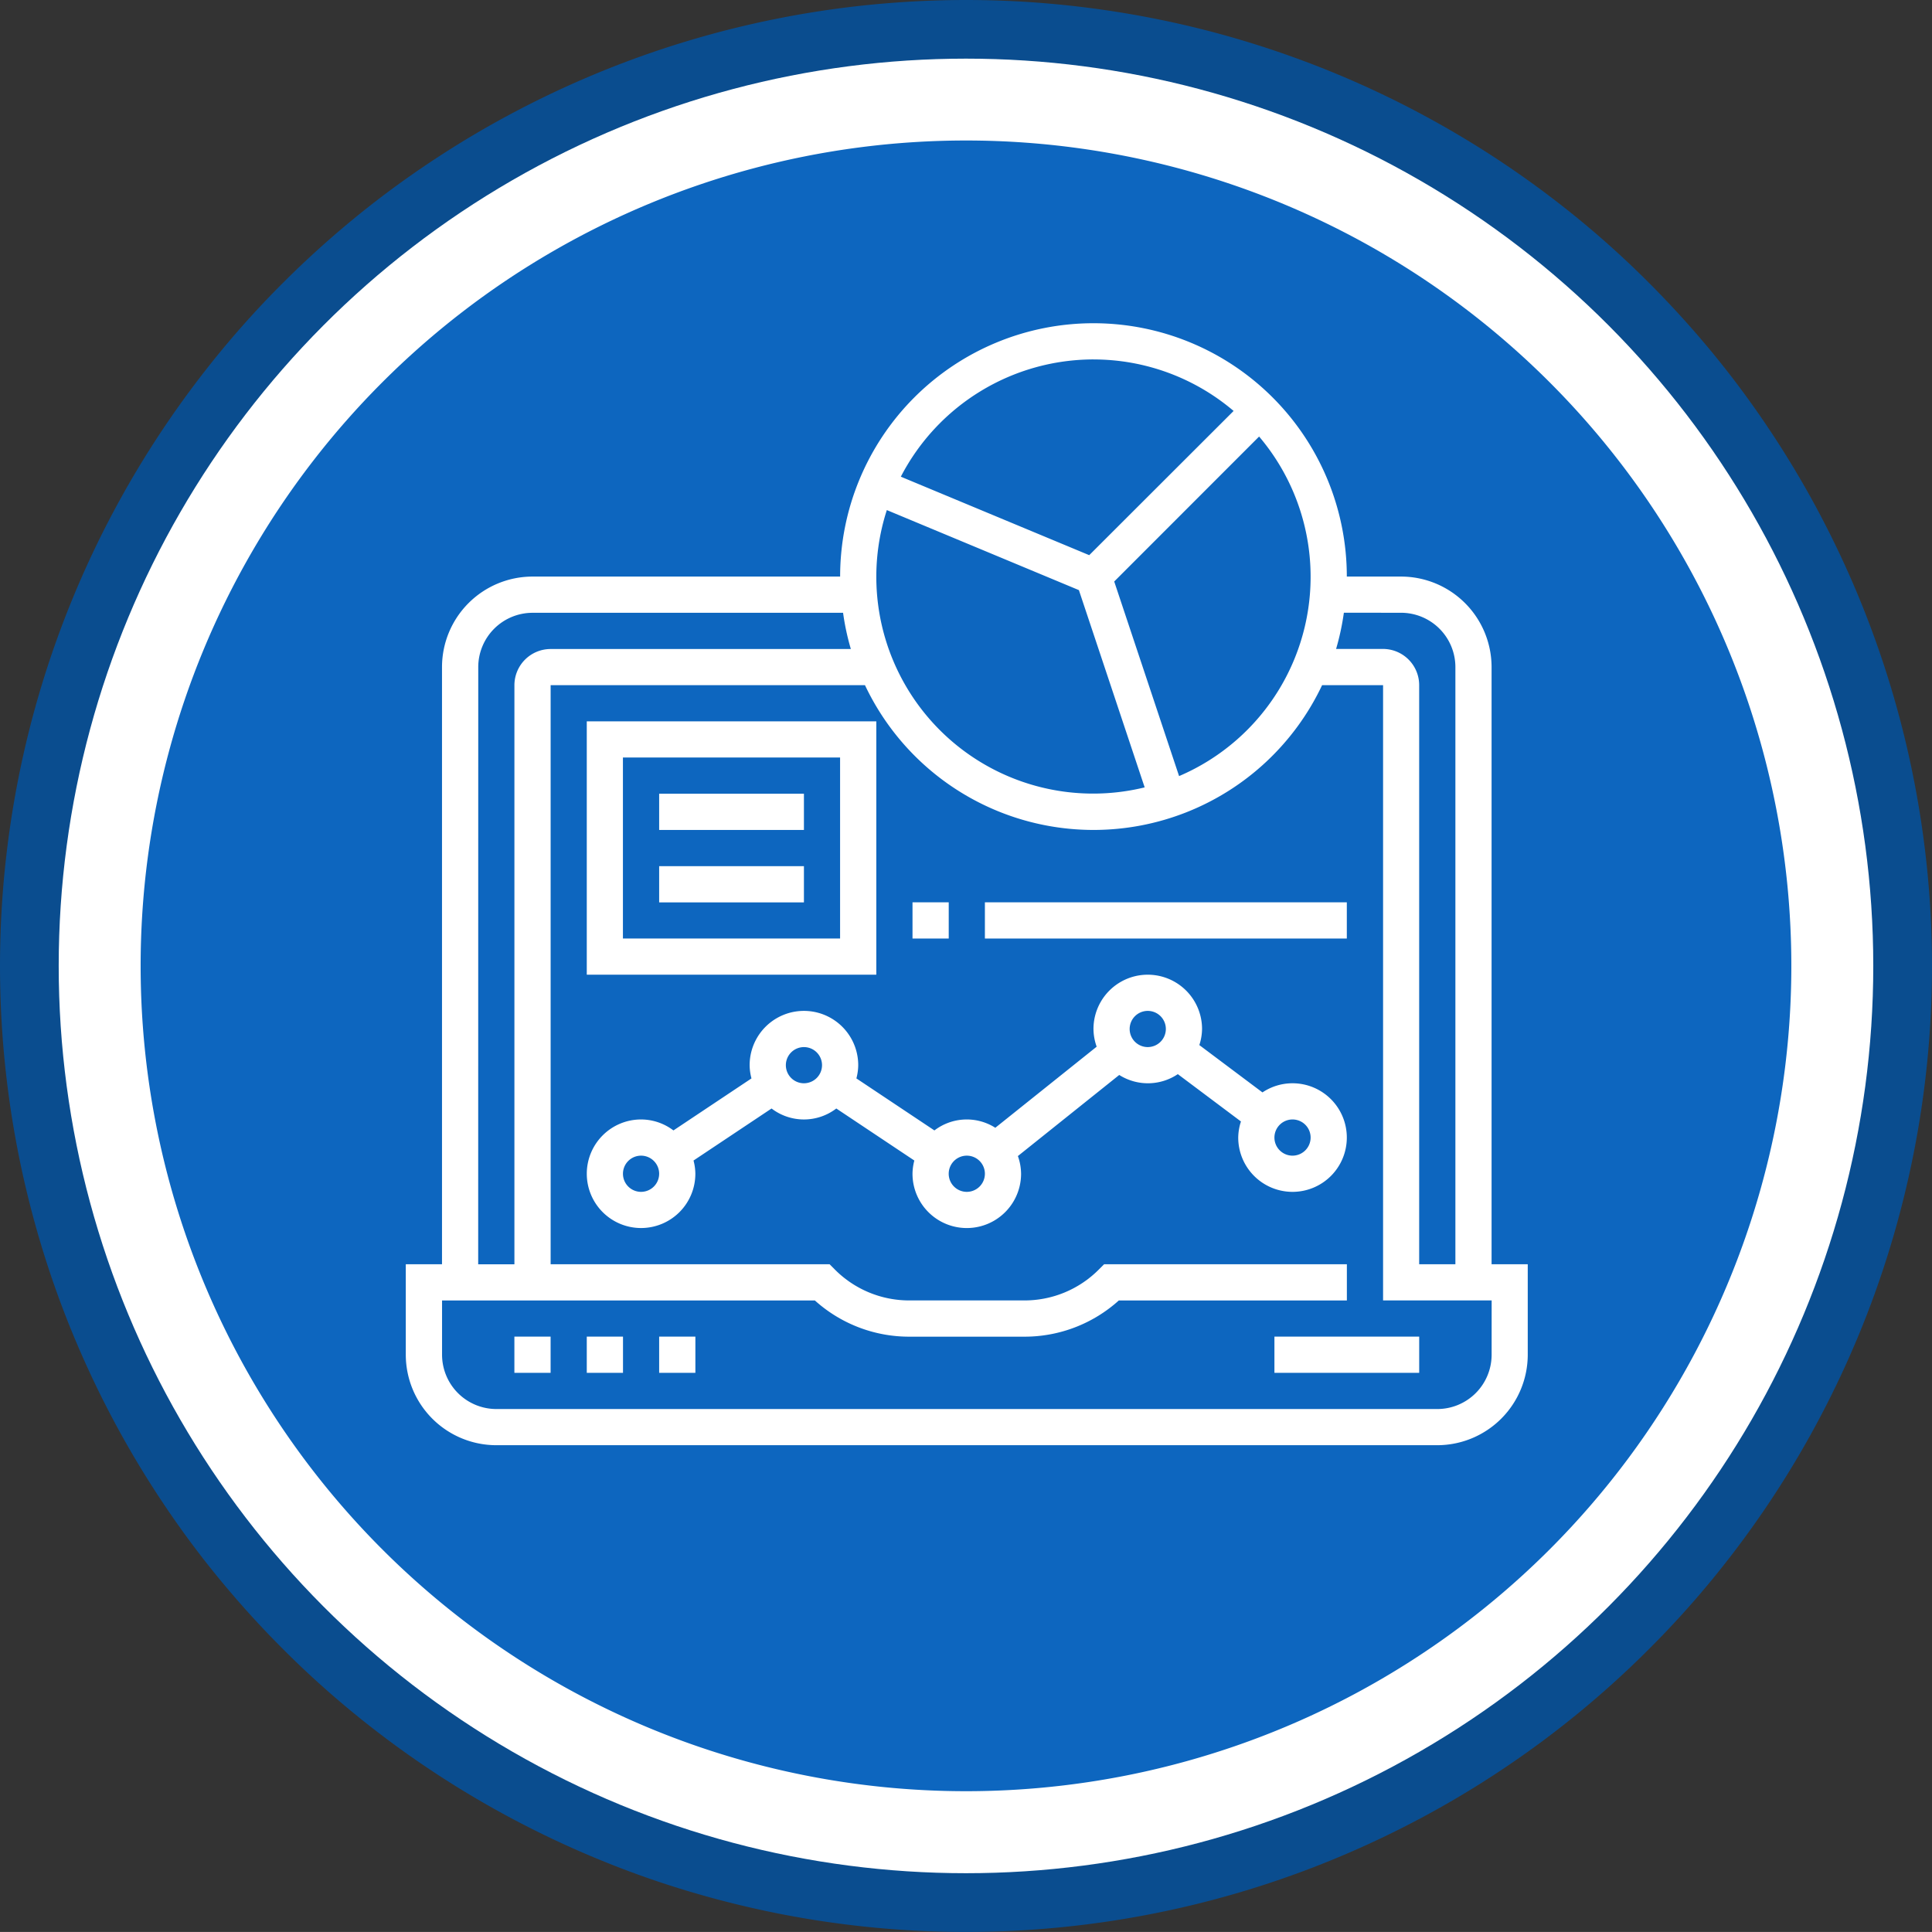 <svg xmlns="http://www.w3.org/2000/svg" width="154.684" height="154.681" viewBox="0 0 154.684 154.681">
  <rect x="0" y="0" width="154.684" height="154.681" fill="#333333" stroke="none"/>
  <g id="Grupo_61394" data-name="Grupo 61394" transform="translate(-1064.692 -1150.651)">
    <g id="Grupo_61389" data-name="Grupo 61389">
      <path id="Trazado_105094" data-name="Trazado 105094" d="M1142.032,1150.651q3.8,0,7.58.374t7.507,1.113q3.727.738,7.363,1.843t7.146,2.557q3.51,1.452,6.861,3.244t6.51,3.9q3.157,2.11,6.1,4.521a75.854,75.854,0,0,1,5.623,5.1q2.686,2.688,5.1,5.623a75.765,75.765,0,0,1,4.521,6.1q2.11,3.157,3.9,6.509t3.245,6.861q1.453,3.508,2.557,7.145t1.844,7.362q.741,3.726,1.114,7.506t.373,7.581q0,3.8-.373,7.58t-1.114,7.508q-.742,3.726-1.844,7.361t-2.557,7.146q-1.455,3.507-3.245,6.859t-3.9,6.51q-2.11,3.159-4.521,6.1a75.439,75.439,0,0,1-5.1,5.623q-2.687,2.689-5.623,5.1t-6.1,4.521q-3.159,2.112-6.51,3.9t-6.861,3.244q-3.51,1.456-7.146,2.559t-7.363,1.844q-3.725.742-7.507,1.114t-7.58.373q-3.8,0-7.58-.373t-7.507-1.114q-3.724-.744-7.362-1.844t-7.146-2.559q-3.51-1.455-6.86-3.244t-6.51-3.9q-3.159-2.109-6.1-4.521t-5.624-5.1q-2.687-2.687-5.1-5.623a74.741,74.741,0,0,1-4.521-6.1q-2.112-3.16-3.9-6.51t-3.244-6.859q-1.455-3.508-2.557-7.146t-1.844-7.361q-.741-3.727-1.113-7.508t-.372-7.58q0-3.8.372-7.581t1.113-7.506q.741-3.726,1.844-7.362t2.557-7.145q1.453-3.511,3.244-6.861t3.9-6.509q2.11-3.157,4.521-6.1a75.419,75.419,0,0,1,5.1-5.623q2.688-2.688,5.624-5.1t6.1-4.521q3.157-2.109,6.51-3.9t6.86-3.244q3.51-1.455,7.146-2.557t7.362-1.843q3.726-.742,7.507-1.113T1142.032,1150.651Z" fill="#0a4d8f"/>
      <circle id="Elipse_1224" data-name="Elipse 1224" cx="72.641" cy="72.641" r="72.641" transform="translate(1069.392 1155.346)" fill="#fff"/>
      <path id="shutterstock_1802230447" data-name="shutterstock 1802230447" d="M1142.032,1161.9a66.081,66.081,0,1,1-66.08,66.081,66.08,66.08,0,0,1,66.08-66.081Z" fill="#0d66bf"/>
    </g>
    <g id="Grupo_65964" data-name="Grupo 65964">
      <path id="Trazado_143606" data-name="Trazado 143606" d="M1105.876,1257.666h2.9v2.9h-2.9Z" fill="#fff"/>
      <path id="Trazado_143607" data-name="Trazado 143607" d="M1111.672,1257.666h2.9v2.9h-2.9Z" fill="#fff"/>
      <path id="Trazado_143608" data-name="Trazado 143608" d="M1117.467,1257.666h2.9v2.9h-2.9Z" fill="#fff"/>
      <path id="Trazado_143609" data-name="Trazado 143609" d="M1166.728,1257.666h11.591v2.9h-11.591Z" fill="#fff"/>
      <path id="Trazado_143610" data-name="Trazado 143610" d="M1184.114,1251.871v-47.812a7.254,7.254,0,0,0-7.244-7.245h-4.346a20.284,20.284,0,0,0-40.568,0h-24.631a7.253,7.253,0,0,0-7.244,7.245v47.812h-2.9v7.244a7.253,7.253,0,0,0,7.244,7.245h75.341a7.253,7.253,0,0,0,7.244-7.245v-7.244Zm-7.244-52.159a4.353,4.353,0,0,1,4.347,4.347v47.812h-2.9v-46.363a2.9,2.9,0,0,0-2.9-2.9h-3.752a20.26,20.26,0,0,0,.623-2.9Zm-41.175-8.222,15.378,6.408,5.266,15.794a17.359,17.359,0,0,1-20.644-22.2Zm23.4,21.3-5.194-15.582,11.6-11.606a17.353,17.353,0,0,1-6.411,27.188Zm-6.851-33.36a17.308,17.308,0,0,1,11.216,4.123L1151.9,1195.1l-15.084-6.283A17.39,17.39,0,0,1,1152.24,1179.428Zm-49.261,24.631a4.352,4.352,0,0,1,4.346-4.347h24.863a19.866,19.866,0,0,0,.622,2.9h-24.036a2.9,2.9,0,0,0-2.9,2.9v46.363h-2.9Zm81.135,55.056a4.352,4.352,0,0,1-4.346,4.347h-75.341a4.352,4.352,0,0,1-4.346-4.347v-4.346h29.849a11.261,11.261,0,0,0,7.574,2.9h9.189a11.258,11.258,0,0,0,7.573-2.9h18.258v-2.9h-19.435l-.425.424a8.385,8.385,0,0,1-5.972,2.474h-9.19a8.387,8.387,0,0,1-5.972-2.474l-.423-.424h-22.333v-46.363h25.167a20.241,20.241,0,0,0,36.6,0h4.882v49.261h8.693Z" fill="#fff"/>
      <path id="Trazado_143611" data-name="Trazado 143611" d="M1168.177,1237.382a4.32,4.32,0,0,0-2.407.732l-5.054-3.79a4.3,4.3,0,0,0,.217-1.288,4.346,4.346,0,1,0-8.693,0,4.3,4.3,0,0,0,.256,1.417l-8.115,6.492a4.259,4.259,0,0,0-4.875.213l-6.248-4.165a4.267,4.267,0,0,0,.147-1.059,4.347,4.347,0,0,0-8.694,0,4.261,4.261,0,0,0,.147,1.059l-6.248,4.165a4.3,4.3,0,0,0-2.592-.878,4.346,4.346,0,1,0,4.347,4.347,4.247,4.247,0,0,0-.147-1.059l6.248-4.166a4.265,4.265,0,0,0,5.184,0l6.248,4.166a4.259,4.259,0,0,0-.147,1.059,4.346,4.346,0,0,0,8.693,0,4.3,4.3,0,0,0-.256-1.417l8.115-6.493a4.291,4.291,0,0,0,4.69-.066l5.055,3.79a4.267,4.267,0,0,0-.218,1.288,4.347,4.347,0,1,0,4.347-4.347Zm-52.159,8.694a1.449,1.449,0,1,1,1.449-1.449A1.452,1.452,0,0,1,1116.018,1246.076Zm13.04-8.694a1.448,1.448,0,1,1,1.449-1.448A1.451,1.451,0,0,1,1129.058,1237.382Zm13.04,8.694a1.449,1.449,0,1,1,1.449-1.449A1.452,1.452,0,0,1,1142.1,1246.076Zm14.488-11.591a1.449,1.449,0,1,1,1.449-1.449A1.452,1.452,0,0,1,1156.586,1234.485Zm11.591,8.693a1.449,1.449,0,1,1,1.449-1.449A1.452,1.452,0,0,1,1168.177,1243.178Z" fill="#fff"/>
      <path id="Trazado_143612" data-name="Trazado 143612" d="M1134.853,1208.405h-23.181v20.284h23.181Zm-2.9,17.387h-17.387V1211.3h17.387Z" fill="#fff"/>
      <path id="Trazado_143613" data-name="Trazado 143613" d="M1117.467,1214.2h11.591v2.9h-11.591Z" fill="#fff"/>
      <path id="Trazado_143614" data-name="Trazado 143614" d="M1117.467,1220h11.591v2.9h-11.591Z" fill="#fff"/>
      <path id="Trazado_143615" data-name="Trazado 143615" d="M1137.751,1222.894h2.9v2.9h-2.9Z" fill="#fff"/>
      <path id="Trazado_143616" data-name="Trazado 143616" d="M1143.547,1222.894h28.977v2.9h-28.977Z" fill="#fff"/>
    </g>
  </g>
</svg>
